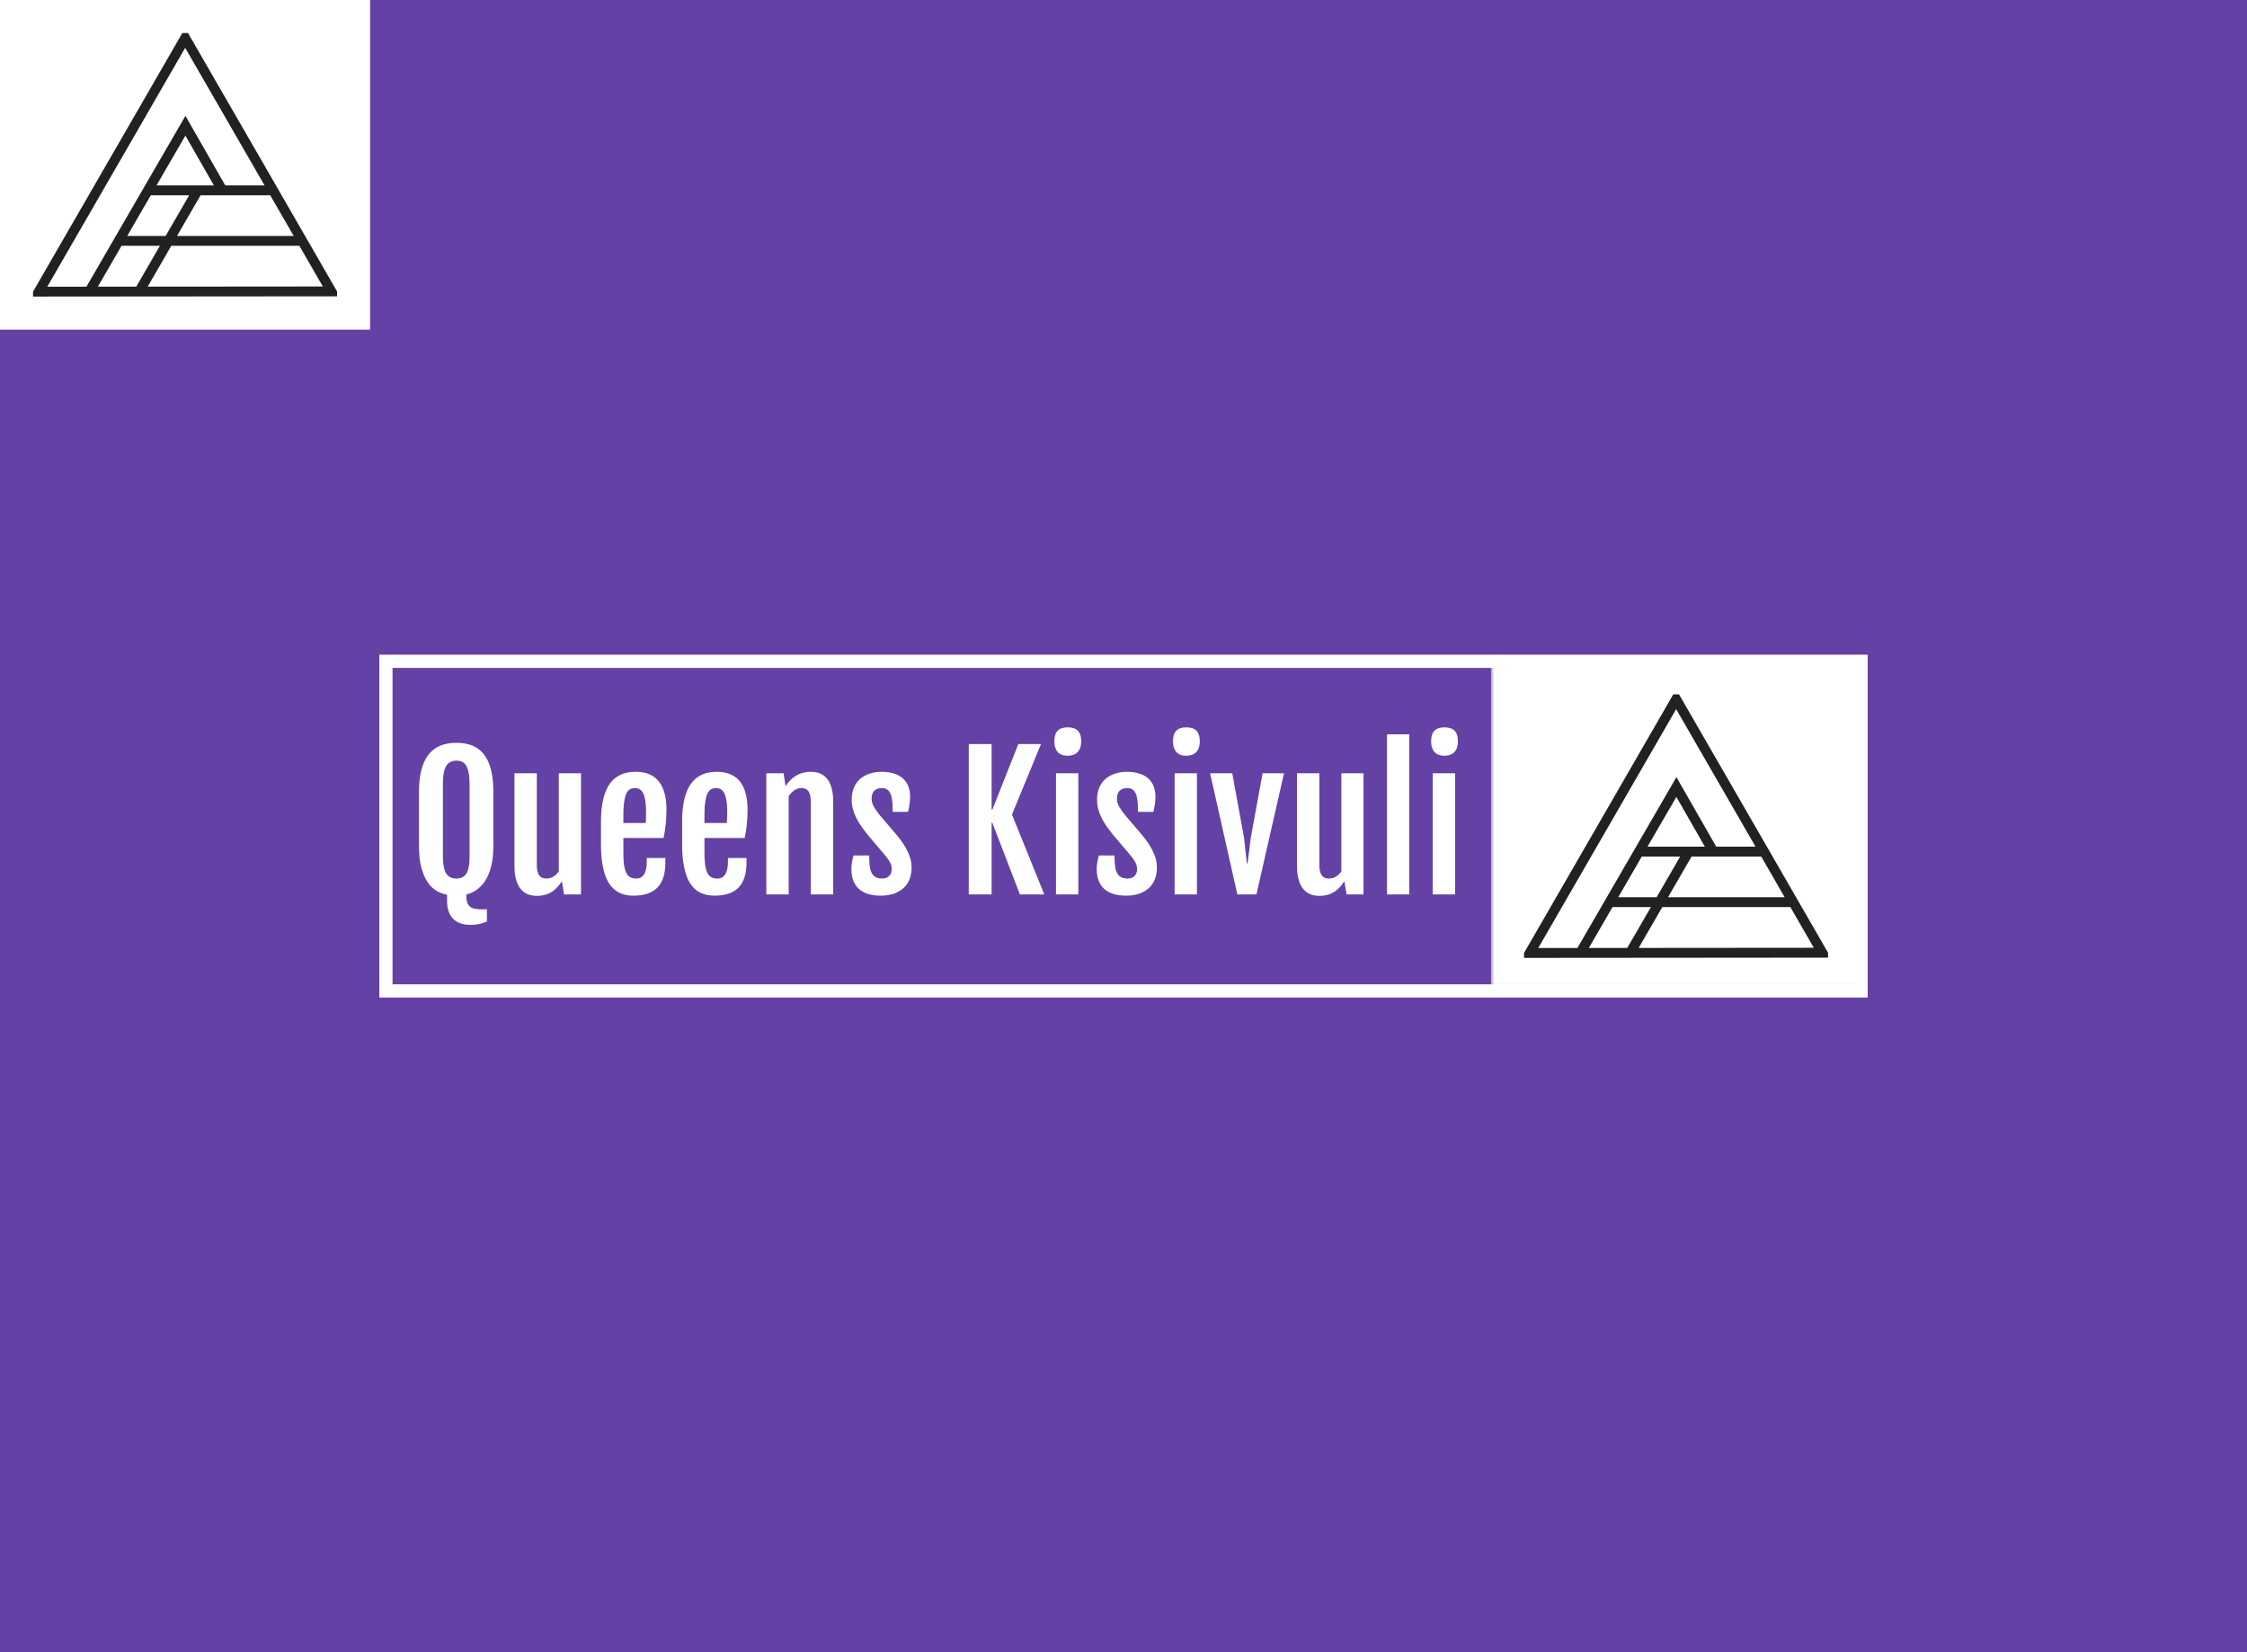 <svg data-v-70b83f88="" version="1.0" xmlns="http://www.w3.org/2000/svg" xmlns:xlink="http://www.w3.org/1999/xlink" viewBox="0 0 340 250" preserveAspectRatio="xMidYMid meet" color-interpolation-filters="sRGB" style="margin: auto;"><rect data-v-70b83f88="" x="0" y="0" width="100%" height="100%" fill="#6441a5" fill-opacity="1" class="background"></rect><rect data-v-70b83f88="" x="0" y="0" width="100%" height="100%" fill="url(#watermark)" fill-opacity="1" class="watermarklayer"></rect><g data-v-70b83f88="" fill="#feffff" class="iconbordersvg" transform="translate(58.395,100.062)"><g data-gra="graph-icon-name"><g><rect data-gra="graph-name-bg" stroke-width="2" class="i-icon-bg" x="0" y="0" width="223.21" height="49.877" fill-opacity="0" stroke="rgb(254, 255, 255)"></rect><!----><!----></g><g transform="translate(0,0)"><g hollow-target="black" data-gra="graph-icon" transform="translate(167.21,0)" mask="url(#898302ab-0f15-4777-8113-c783dbea238f)"><g><rect data-gra="graph-name-bg" stroke-width="2" class="i-icon-bg" x="0" y="0" width="56" height="49.877" fill-opacity="1"></rect><!----><!----></g><g transform="translate(5,5)"><g class="iconsvg-imagesvg"><g><!----><svg filter="url(#colors3732398605)" x="0" y="0" width="46" height="39.877" filtersec="colorsb5750185900" class="image-svg-svg primary" style="overflow: visible;"><svg xmlns="http://www.w3.org/2000/svg" viewBox="1.5 2 122.7 106.9"><path d="M24 106.9l23.8-41.1L63 39.6l15 26.2h20.5m-50.8 0h50.8m11.9 20.5H35.9m57.3-29.8L62.9 4 32.6 56.5 3.5 106.9l118.7-.1-29-50.3zM68 65.8l-23.8 41.1" fill="none" stroke="#202121" stroke-width="4" stroke-miterlimit="10"></path></svg></svg><defs><filter id="colors3732398605"><feColorMatrix type="matrix" values="0 0 0 0 0.992  0 0 0 0 0.996  0 0 0 0 0.996  0 0 0 1 0" class="icon-fecolormatrix"></feColorMatrix></filter><filter id="colorsf2802911641"><feColorMatrix type="matrix" values="0 0 0 0 0.996  0 0 0 0 0.996  0 0 0 0 0.996  0 0 0 1 0" class="icon-fecolormatrix"></feColorMatrix></filter><filter id="colorsb5750185900"><feColorMatrix type="matrix" values="0 0 0 0 0  0 0 0 0 0  0 0 0 0 0  0 0 0 1 0" class="icon-fecolormatrix"></feColorMatrix></filter></defs></g></g></g></g><g data-gra="graph-name" transform="translate(0,0)"><g><rect data-gra="graph-name-bg" stroke-width="2" class="i-icon-bg" x="0" y="0" width="167.21" height="49.877" fill-opacity="0"></rect><!----><!----></g><g transform="translate(5,9.993)"><g data-gra="path-name" fill-rule="" class="tp-name"><g transform="scale(1)"><g><path d="M9.27 4.61C10.28 4.61 10.96 4.45 11.73 4.09L11.73 2.24C11.62 2.24 11.51 2.26 11.37 2.26L10.99 2.26C10.61 2.26 10.26 2.24 9.96 2.18 8.97 2.02 8.62 1.39 8.62 0.22L8.62 0C9.79-0.27 10.69-0.95 11.37-1.91 12.27-3.22 12.71-5.02 12.71-7.39L12.71-15.47C12.71-19.86 11.4-22.94 7.12-22.94 2.84-22.94 1.45-19.86 1.45-15.47L1.45-7.39C1.45-6.03 1.58-4.88 1.83-3.98 2.43-1.85 3.55-0.35 5.7 0.05L5.7 0.95C5.7 3.35 6.93 4.61 9.27 4.61ZM5.07-6.06L5.07-16.42C5.07-18.38 5.24-20.24 7.12-20.24 7.88-20.24 8.32-19.97 8.62-19.42 9.03-18.68 9.11-17.67 9.11-16.42L9.11-6.06C9.11-4.15 8.95-2.4 7.12-2.4 5.26-2.4 5.07-4.12 5.07-6.06ZM19.28 0.22C21.19 0.22 22.26-0.74 23.05-1.96L23.08-1.96 23.4 0 25.97 0 25.97-18.33 22.61-18.33 22.61-3.46C22.2-2.92 21.6-2.4 20.76-2.4 19.58-2.4 19.28-3.22 19.28-4.56L19.28-18.33 15.9-18.33 15.9-4.28C15.9-1.64 16.86 0.22 19.28 0.22ZM38.73-4.8L38.73-5.51 35.92-5.51 35.92-4.94C35.92-3.63 35.59-2.4 34.34-2.4 33.49-2.4 33.06-2.73 32.79-3.33 32.4-4.17 32.38-5.35 32.38-6.68L32.38-8.54 38.46-8.54C38.73-9.82 38.9-11.26 38.9-12.82 38.9-16.26 37.59-18.55 34.29-18.55 33.44-18.55 32.7-18.44 32.05-18.14 31.12-17.73 30.41-17.05 29.92-16.07 29.27-14.76 28.99-13.07 28.99-10.96L28.99-7.5C28.99-6.14 29.1-4.99 29.32-4.01 29.84-1.58 31.07 0.19 33.9 0.19 37.18 0.19 38.73-1.45 38.73-4.8ZM35.76-10.8L32.38-10.8 32.38-11.92C32.38-12.71 32.4-13.37 32.49-13.91 32.65-15.06 32.92-16.09 34.12-16.09 34.69-16.09 35.1-15.85 35.38-15.3 35.65-14.76 35.81-13.88 35.81-12.68L35.81-12.22C35.81-11.76 35.79-11.21 35.76-10.8ZM51.01-4.8L51.01-5.51 48.2-5.51 48.2-4.94C48.2-3.63 47.87-2.4 46.61-2.4 45.77-2.4 45.33-2.73 45.06-3.33 44.68-4.17 44.65-5.35 44.65-6.68L44.65-8.54 50.73-8.54C51.01-9.82 51.17-11.26 51.17-12.82 51.17-16.26 49.86-18.55 46.56-18.55 45.71-18.55 44.98-18.44 44.32-18.14 43.4-17.73 42.69-17.05 42.2-16.07 41.54-14.76 41.27-13.07 41.27-10.96L41.27-7.5C41.27-6.14 41.38-4.99 41.6-4.01 42.11-1.58 43.34 0.19 46.18 0.19 49.45 0.19 51.01-1.45 51.01-4.8ZM48.03-10.8L44.65-10.8 44.65-11.92C44.65-12.71 44.68-13.37 44.76-13.91 44.92-15.06 45.2-16.09 46.4-16.09 46.97-16.09 47.38-15.85 47.65-15.3 47.92-14.76 48.09-13.88 48.09-12.68L48.09-12.22C48.09-11.76 48.06-11.21 48.03-10.8ZM59.27-16.09C60.44-16.09 60.74-15.27 60.74-13.94L60.74 0 64.13 0 64.13-14.05C64.13-16.67 63.2-18.55 60.77-18.55 58.86-18.55 57.72-17.59 56.92-16.37L56.92-16.39 56.62-18.33 54.01-18.33 54.01 0 57.39 0 57.39-14.84C57.77-15.44 58.42-16.09 59.27-16.09ZM71.33 0.19C72.06 0.19 72.74 0.08 73.32-0.11 74.93-0.68 75.99-1.96 75.99-4.09 75.99-4.64 75.91-5.13 75.74-5.62 75.31-6.93 74.52-8.05 73.75-8.97L71.05-12.14C70.73-12.57 70.45-12.96 70.26-13.31 70.07-13.67 69.94-14.07 69.94-14.51 69.94-15.49 70.48-16.09 71.49-16.09 73.13-16.09 73.1-14.18 73.13-12.49L75.44-12.49C75.61-13.09 75.77-13.97 75.77-14.76 75.77-17.35 74.05-18.55 71.44-18.55 70.84-18.55 70.26-18.47 69.72-18.3 68.08-17.78 66.93-16.5 66.93-14.37 66.93-13.83 66.99-13.34 67.13-12.85 67.56-11.29 68.49-10.12 69.39-8.97L71.84-6.08C72.04-5.86 72.2-5.65 72.34-5.46 72.66-5.02 72.99-4.53 72.99-3.82 72.99-2.97 72.44-2.4 71.54-2.4 69.69-2.4 69.58-3.98 69.58-5.89L67.21-5.89C67.04-5.4 66.88-4.56 66.88-3.85 66.88-1.06 68.57 0.19 71.33 0.19ZM84.64-22.75L84.64 0 88.1 0 88.1-10.83 88.21-10.83 92.38 0 96.07 0 91.18-12.08 95.57-22.75 92.14-22.75 88.21-12.82 88.1-12.82 88.1-22.75ZM101.66-23.16C101.66-24.6 101-25.28 99.61-25.28 98.22-25.28 97.59-24.58 97.59-23.16 97.59-21.79 98.27-20.98 99.58-20.98 100.95-20.98 101.66-21.79 101.66-23.16ZM97.84-18.33L97.84 0 101.22 0 101.22-18.33ZM108.45 0.19C109.19 0.19 109.87 0.08 110.44-0.11 112.05-0.68 113.11-1.96 113.11-4.09 113.11-4.64 113.03-5.13 112.87-5.62 112.43-6.93 111.64-8.05 110.88-8.97L108.18-12.14C107.85-12.57 107.58-12.96 107.38-13.31 107.19-13.67 107.06-14.07 107.06-14.51 107.06-15.49 107.6-16.09 108.61-16.09 110.25-16.09 110.22-14.18 110.25-12.49L112.57-12.49C112.73-13.09 112.89-13.97 112.89-14.76 112.89-17.35 111.18-18.55 108.56-18.55 107.96-18.55 107.38-18.47 106.84-18.3 105.2-17.78 104.06-16.5 104.06-14.37 104.06-13.83 104.11-13.34 104.25-12.85 104.68-11.29 105.61-10.12 106.51-8.97L108.97-6.08C109.16-5.86 109.32-5.65 109.46-5.46 109.79-5.02 110.11-4.53 110.11-3.82 110.11-2.97 109.57-2.4 108.67-2.4 106.81-2.4 106.7-3.98 106.7-5.89L104.33-5.89C104.17-5.4 104-4.56 104-3.85 104-1.06 105.69 0.19 108.45 0.19ZM119.6-23.16C119.6-24.6 118.95-25.28 117.56-25.28 116.17-25.28 115.54-24.58 115.54-23.16 115.54-21.79 116.22-20.98 117.53-20.98 118.9-20.98 119.6-21.79 119.6-23.16ZM115.79-18.33L115.79 0 119.17 0 119.17-18.33ZM121.16-18.33L125.28 0 128.17 0 132.34-18.33 129.1-18.33 127.32-8.59 126.83-4.69 126.72-4.69 126.29-8.59 124.51-18.33ZM137.69 0.22C139.6 0.22 140.66-0.74 141.45-1.96L141.48-1.96 141.81 0 144.37 0 144.37-18.33 141.02-18.33 141.02-3.46C140.61-2.92 140.01-2.4 139.16-2.4 137.99-2.4 137.69-3.22 137.69-4.56L137.69-18.33 134.31-18.33 134.31-4.28C134.31-1.64 135.26 0.22 137.69 0.22ZM147.92-24.22L147.92 0 151.3 0 151.3-24.22ZM158.66-23.16C158.66-24.6 158.01-25.28 156.62-25.28 155.23-25.28 154.6-24.58 154.6-23.16 154.6-21.79 155.28-20.98 156.59-20.98 157.95-20.98 158.66-21.79 158.66-23.16ZM154.84-18.33L154.84 0 158.23 0 158.23-18.33Z" transform="translate(-1.45, 25.28)"></path></g><!----><!----><!----><!----><!----><!----><!----></g></g><!----></g></g></g></g></g><mask id="898302ab-0f15-4777-8113-c783dbea238f"><g fill="white"><rect data-gra="graph-name-bg" stroke-width="2" class="i-icon-bg" x="0" y="0" width="56" height="49.877" fill-opacity="1"></rect></g><g transform="translate(5,5)" fill="black"><g class="iconsvg-imagesvg"><g><svg x="0" y="0" width="46" height="39.877" class="image-svg-svg primary" style="overflow: visible;" filter="url(#colorsb5750185900)"><svg xmlns="http://www.w3.org/2000/svg" viewBox="1.5 2 122.7 106.9"><path d="M24 106.9l23.8-41.1L63 39.6l15 26.2h20.5m-50.8 0h50.8m11.9 20.5H35.9m57.3-29.8L62.9 4 32.6 56.5 3.5 106.9l118.7-.1-29-50.3zM68 65.8l-23.8 41.1" fill="none" stroke="#202121" stroke-width="4" stroke-miterlimit="10"></path></svg></svg><defs></defs></g></g></g></mask><defs v-gra="od"></defs></svg>